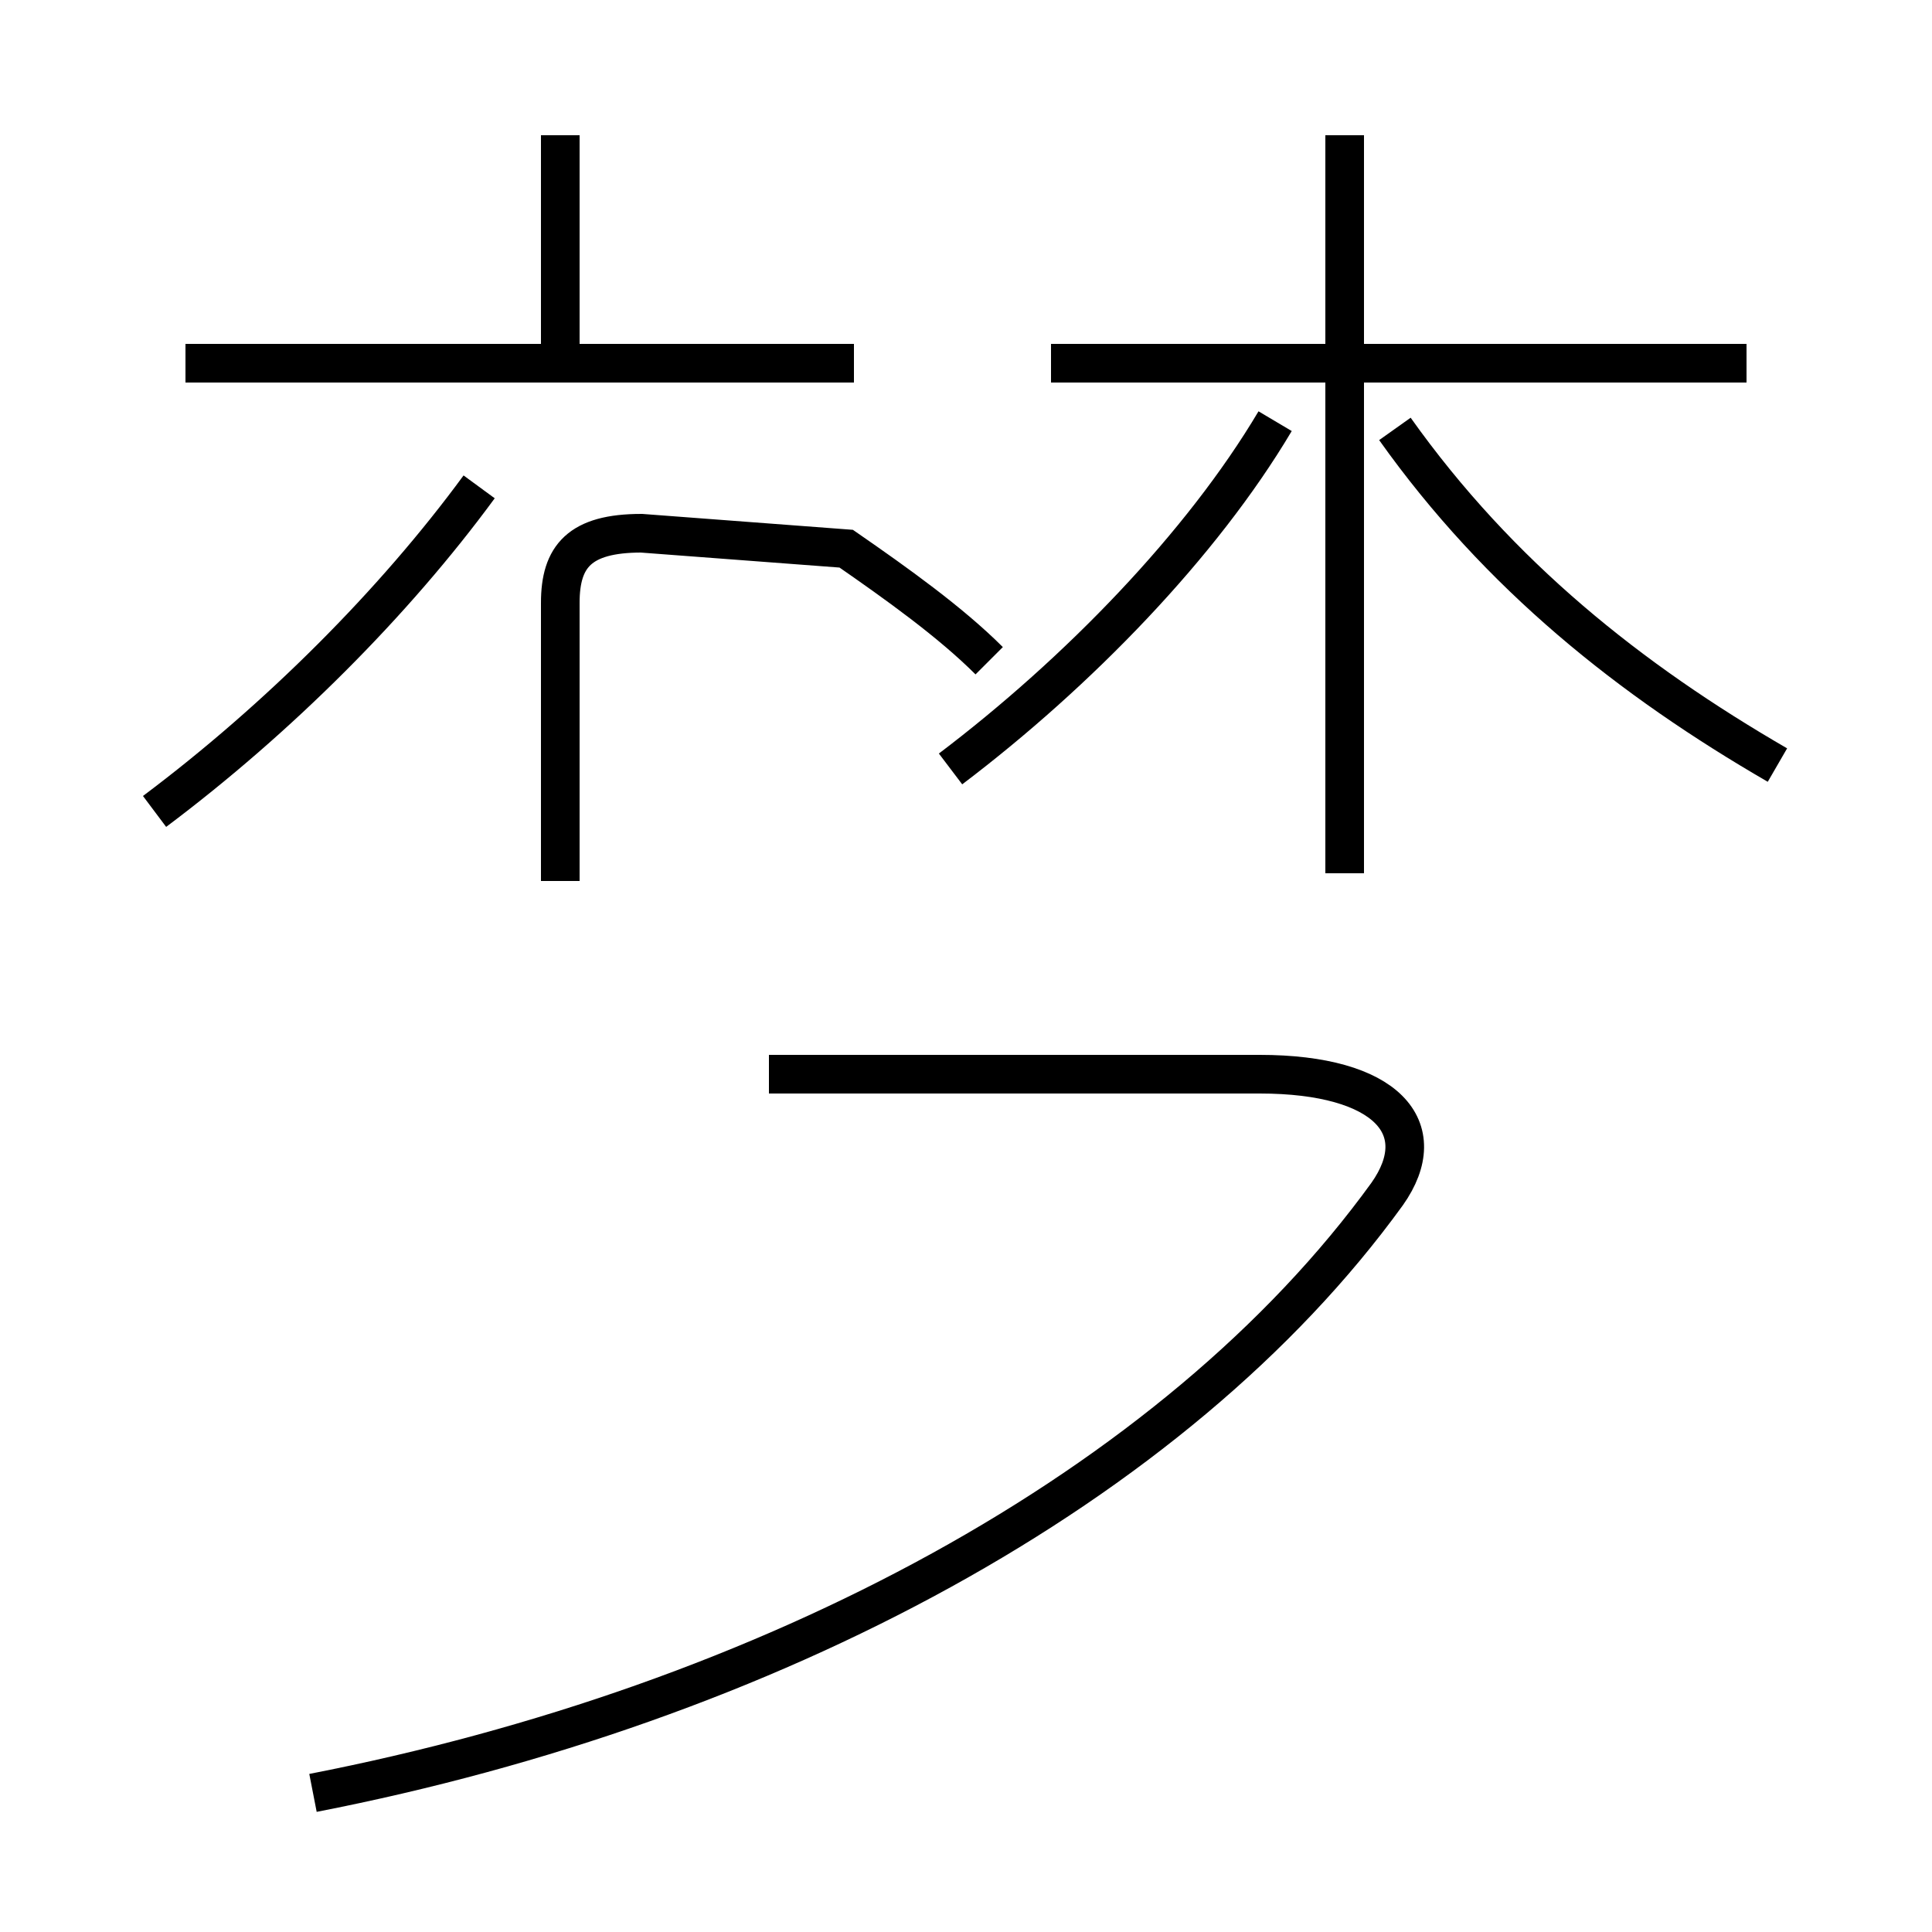 <?xml version='1.0' encoding='utf8'?>
<svg viewBox="0.0 -44.0 50.0 50.0" version="1.1" xmlns="http://www.w3.org/2000/svg">
<rect x="0.0" y="-44.0" width="50.0" height="50.0" fill="#808080" stroke="none"/>
<rect x="-1000" y="-1000" width="2000" height="2000" stroke="white" fill="white"/>
<g style="fill:none; stroke:#000000;  stroke-width:1">
<path d="M 8.1 -2.4 C 19.9 -0.1 30.4 5.5 35.9 13.1 C 37.1 14.8 35.9 16.2 32.6 16.2 L 19.9 16.2 M 24.6 24.1 C 27.9 26.6 31.1 29.9 33.0 33.1 M 34.8 21.4 L 34.8 40.5 M 46.0 24.2 C 42.2 26.4 38.8 29.1 36.1 32.9 M 45.2 34.6 L 27.2 34.6 M 4.0 23.0 C 7.2 25.4 10.2 28.4 12.4 31.4 M 14.5 21.2 L 14.5 28.4 C 14.5 29.6 15.0 30.2 16.6 30.2 L 21.9 29.8 C 23.2 28.9 24.6 27.9 25.6 26.9 M 14.5 34.5 L 14.5 40.5 M 4.8 34.6 L 22.1 34.6" transform="scale(1, -1)" />
</g>
</svg>